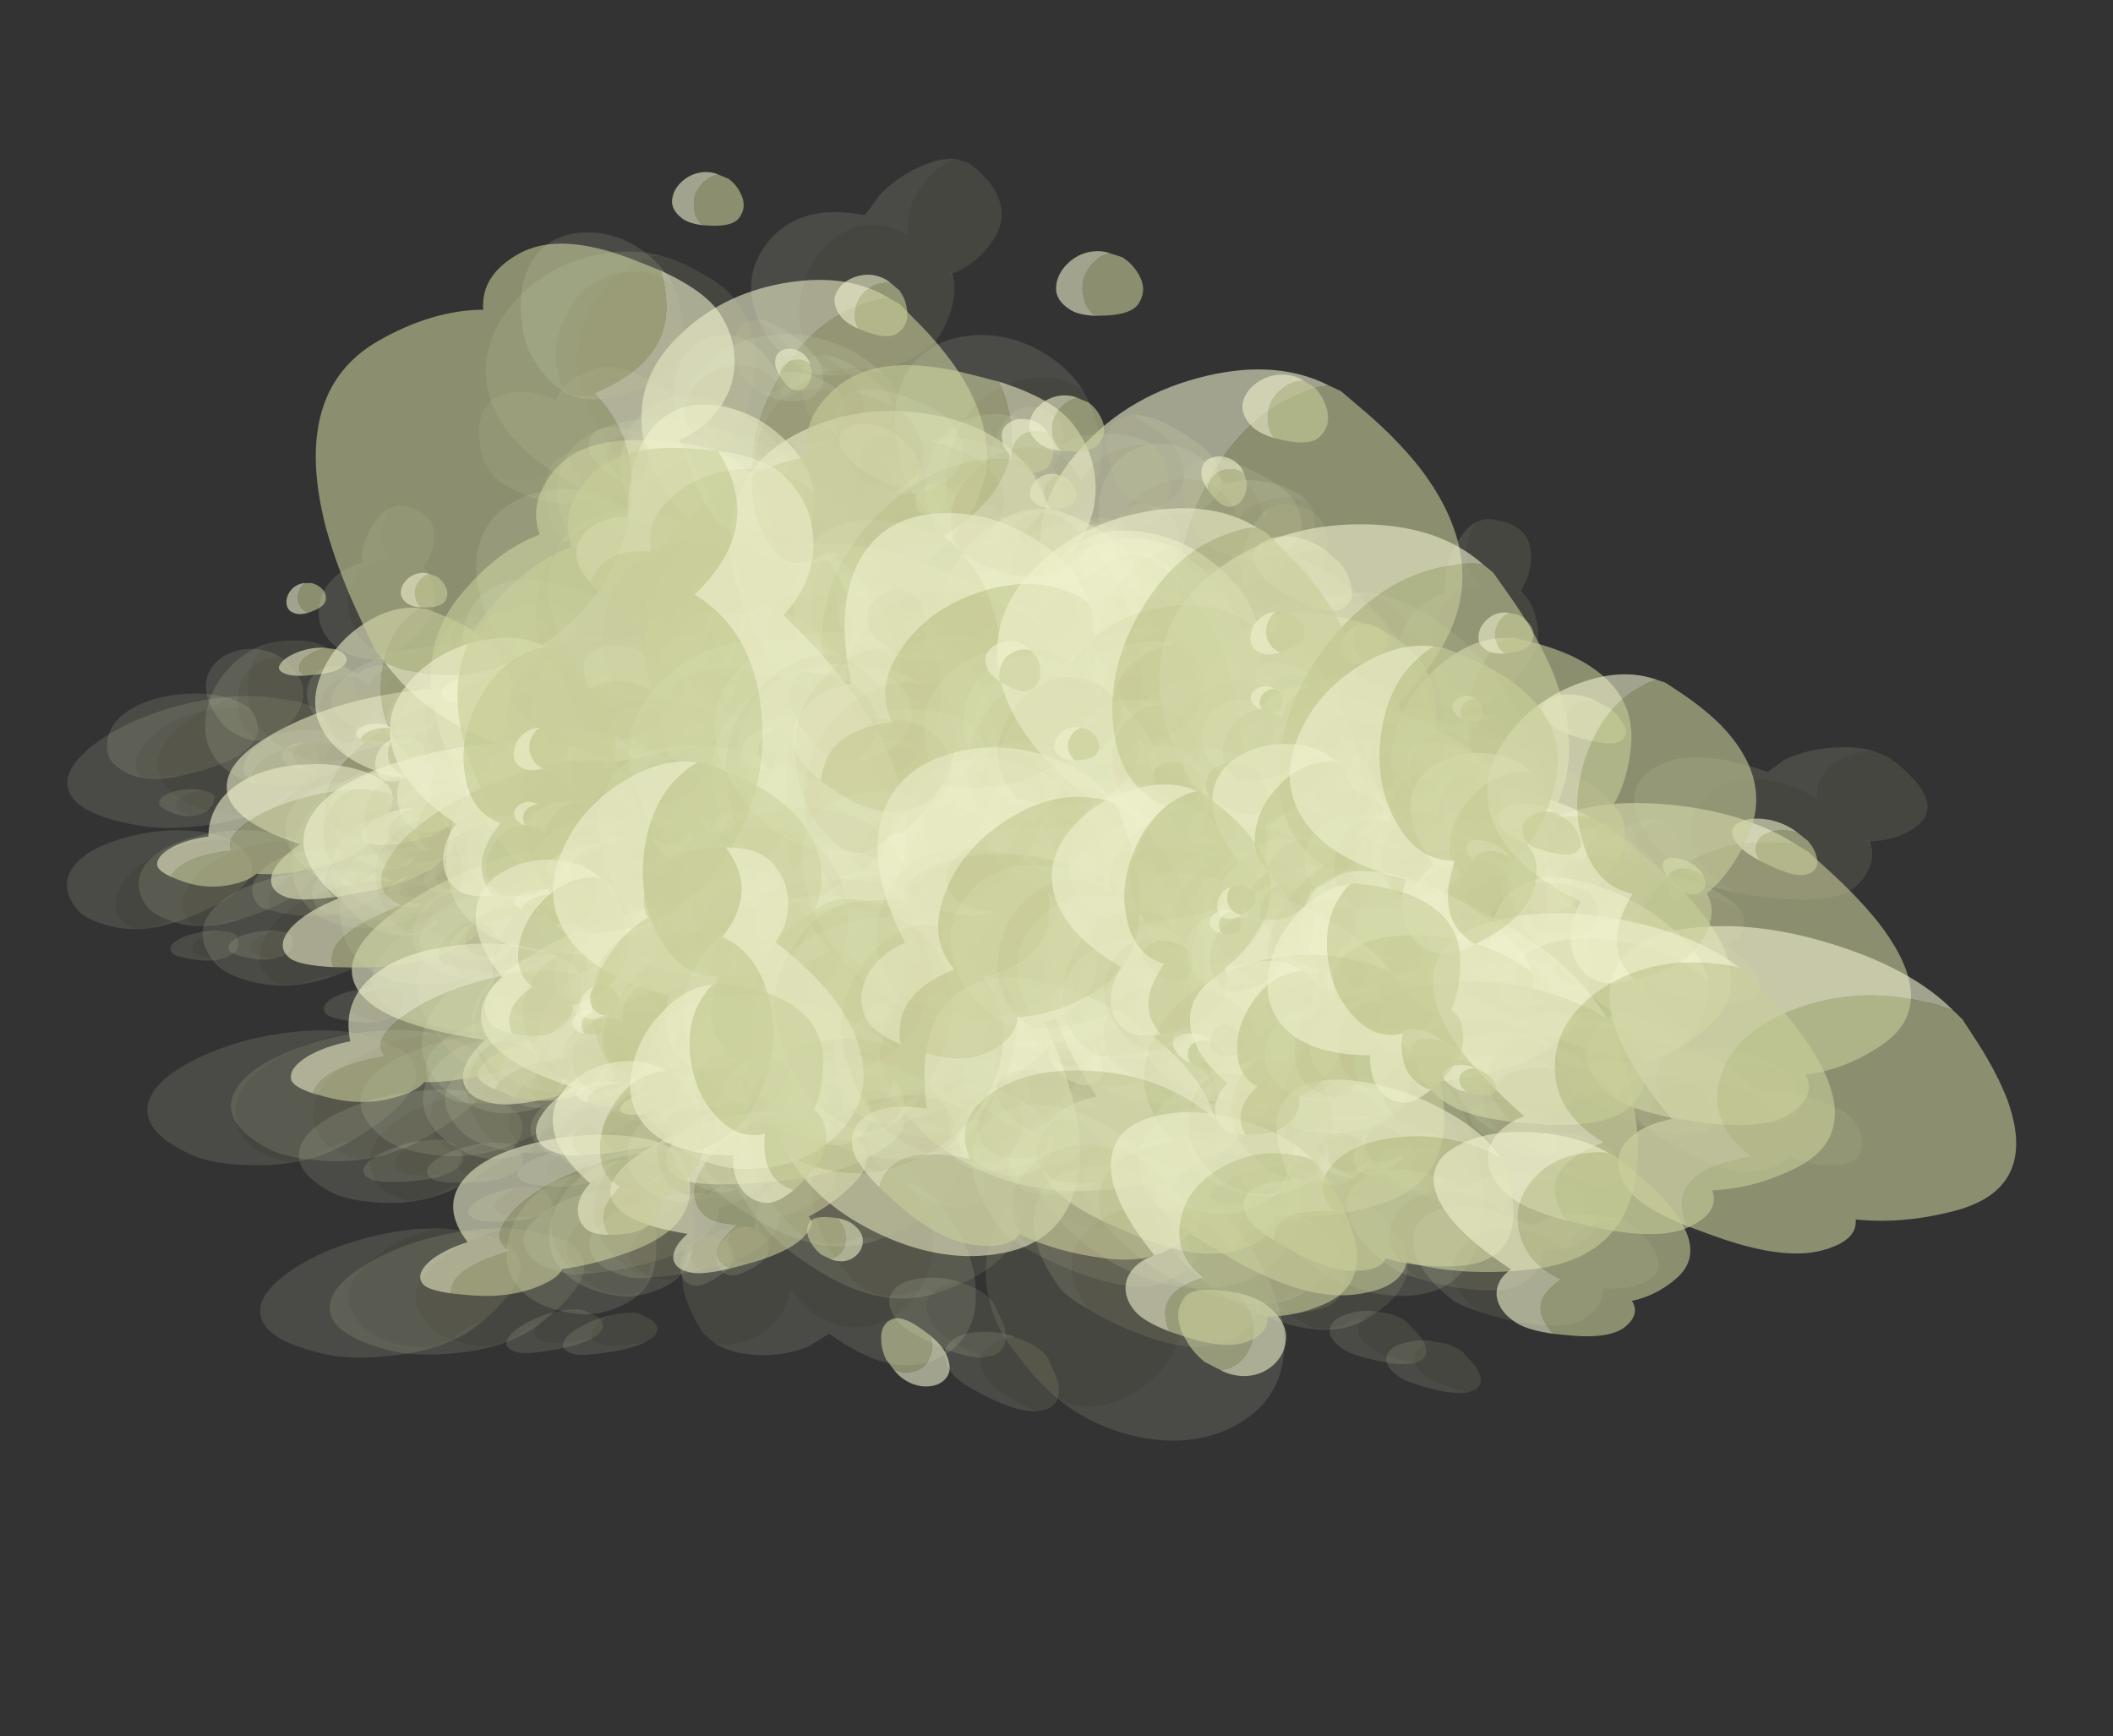 <?xml version="1.0" encoding="UTF-8" standalone="no"?>
<svg xmlns:ffdec="https://www.free-decompiler.com/flash" xmlns:xlink="http://www.w3.org/1999/xlink" ffdec:objectType="frame" height="461.7px" width="561.9px" xmlns="http://www.w3.org/2000/svg">
  <rect width="100%" height="100%" fill="#333333" stroke="none"/>
  <g transform="matrix(1.0, 0.0, 0.0, 1.0, 21.4, 51.0)">
    <use ffdec:characterId="22" ffdec:characterName="Animation_Environmentals_fla.a_SpirePuff_194" height="89.05" transform="matrix(-0.843, 0.617, 0.908, 0.283, 61.04, 119.296)" width="79.85" xlink:href="#sprite0"/>
    <use ffdec:characterId="24" height="76.85" transform="matrix(-0.709, 0.715, 1.141, 0.174, 51.587, 98.271)" width="92.05" xlink:href="#sprite1"/>
    <use ffdec:characterId="22" ffdec:characterName="Animation_Environmentals_fla.a_SpirePuff_194" height="89.05" transform="matrix(-0.843, 0.43, 0.908, 0.778, 277.29, 94.405)" width="79.85" xlink:href="#sprite0"/>
    <use ffdec:characterId="24" height="76.85" transform="matrix(-0.709, 0.619, 1.141, 0.739, 267.837, 62.549)" width="92.05" xlink:href="#sprite1"/>
    <use ffdec:characterId="22" ffdec:characterName="Animation_Environmentals_fla.a_SpirePuff_194" height="89.05" transform="matrix(0.942, -1.165, -1.307, -1.229, 189.237, 249.211)" width="79.85" xlink:href="#sprite0"/>
    <use ffdec:characterId="24" height="76.85" transform="matrix(0.81, -1.38, -1.49, -1.129, 196.249, 303.148)" width="92.05" xlink:href="#sprite1"/>
    <use ffdec:characterId="22" ffdec:characterName="Animation_Environmentals_fla.a_SpirePuff_194" height="89.05" transform="matrix(-1.292, 0.376, 0.819, 1.226, 215.376, 59.14)" width="79.85" xlink:href="#sprite0"/>
    <use ffdec:characterId="24" height="76.85" transform="matrix(-1.241, 0.555, 1.027, 1.231, 227.132, 23.478)" width="92.05" xlink:href="#sprite1"/>
    <use ffdec:characterId="22" ffdec:characterName="Animation_Environmentals_fla.a_SpirePuff_194" height="89.05" transform="matrix(-0.774, 1.043, 1.043, 0.774, 164.666, -9.601)" width="79.85" xlink:href="#sprite0"/>
    <use ffdec:characterId="24" height="76.85" transform="matrix(-0.67, 1.193, 1.193, 0.67, 159.543, -50.728)" width="92.05" xlink:href="#sprite1"/>
    <use ffdec:characterId="22" ffdec:characterName="Animation_Environmentals_fla.a_SpirePuff_194" height="89.05" transform="matrix(-0.164, 0.709, 0.709, 0.164, 223.385, 76.256)" width="79.85" xlink:href="#sprite0"/>
    <use ffdec:characterId="24" height="76.85" transform="matrix(0.115, 0.844, 0.844, -0.115, 226.726, 90.535)" width="92.05" xlink:href="#sprite1"/>
    <use ffdec:characterId="24" height="76.85" transform="matrix(0.007, 0.809, 0.809, -0.007, 200.04, 57.48)" width="92.05" xlink:href="#sprite1"/>
    <use ffdec:characterId="24" height="76.85" transform="matrix(0.119, 0.846, 0.846, -0.119, 215.24, 94.284)" width="92.05" xlink:href="#sprite1"/>
    <use ffdec:characterId="22" ffdec:characterName="Animation_Environmentals_fla.a_SpirePuff_194" height="89.05" transform="matrix(-0.164, 0.709, 0.709, 0.164, 56.085, 102.606)" width="79.85" xlink:href="#sprite0"/>
    <use ffdec:characterId="24" height="76.85" transform="matrix(0.115, 0.844, 0.844, -0.115, 59.426, 116.885)" width="92.05" xlink:href="#sprite1"/>
    <use ffdec:characterId="24" height="76.85" transform="matrix(0.007, 0.809, 0.809, -0.007, 32.74, 83.83)" width="92.05" xlink:href="#sprite1"/>
    <use ffdec:characterId="24" height="76.85" transform="matrix(0.119, 0.846, 0.846, -0.119, 47.94, 120.634)" width="92.05" xlink:href="#sprite1"/>
    <use ffdec:characterId="22" ffdec:characterName="Animation_Environmentals_fla.a_SpirePuff_194" height="89.05" transform="matrix(-0.907, 0.79, 1.222, 0.263, 144.105, 163.566)" width="79.85" xlink:href="#sprite0"/>
    <use ffdec:characterId="24" height="76.85" transform="matrix(-0.785, 0.861, 1.396, 0.17, 138.072, 139.541)" width="92.05" xlink:href="#sprite1"/>
    <use ffdec:characterId="22" ffdec:characterName="Animation_Environmentals_fla.a_SpirePuff_194" height="89.05" transform="matrix(-0.907, 0.629, 1.222, 0.892, 397.255, 130.124)" width="79.85" xlink:href="#sprite0"/>
    <use ffdec:characterId="24" height="76.85" transform="matrix(-0.785, 0.775, 1.396, 0.848, 391.222, 95.966)" width="92.05" xlink:href="#sprite1"/>
    <use ffdec:characterId="22" ffdec:characterName="Animation_Environmentals_fla.a_SpirePuff_194" height="89.05" transform="matrix(1.006, -1.529, -1.672, -1.367, 311.332, 321.958)" width="79.85" xlink:href="#sprite0"/>
    <use ffdec:characterId="22" ffdec:characterName="Animation_Environmentals_fla.a_SpirePuff_194" height="89.05" transform="matrix(-1.478, 0.576, 1.118, 1.442, 327.049, 87.792)" width="79.85" xlink:href="#sprite0"/>
    <use ffdec:characterId="22" ffdec:characterName="Animation_Environmentals_fla.a_SpirePuff_194" height="89.05" transform="matrix(-0.83, 1.337, 1.337, 0.83, 267.112, 10.736)" width="79.85" xlink:href="#sprite0"/>
    <use ffdec:characterId="22" ffdec:characterName="Animation_Environmentals_fla.a_SpirePuff_194" height="89.05" transform="matrix(-0.09, 0.899, 0.899, 0.09, 335.562, 113.994)" width="79.85" xlink:href="#sprite0"/>
    <use ffdec:characterId="24" height="76.85" transform="matrix(0.09, 0.976, 0.976, -0.09, 310.838, 92.814)" width="92.05" xlink:href="#sprite1"/>
    <use ffdec:characterId="22" ffdec:characterName="Animation_Environmentals_fla.a_SpirePuff_194" height="89.05" transform="matrix(-0.09, 0.899, 0.899, 0.09, 139.662, 144.794)" width="79.85" xlink:href="#sprite0"/>
    <use ffdec:characterId="24" height="76.85" transform="matrix(0.09, 0.976, 0.976, -0.09, 114.938, 123.614)" width="92.05" xlink:href="#sprite1"/>
    <use ffdec:characterId="22" ffdec:characterName="Animation_Environmentals_fla.a_SpirePuff_194" height="89.05" transform="matrix(-0.803, 0.852, 1.373, 0.183, 81.961, 162.16)" width="79.85" xlink:href="#sprite0"/>
    <use ffdec:characterId="22" ffdec:characterName="Animation_Environmentals_fla.a_SpirePuff_194" height="89.05" transform="matrix(-0.803, 0.755, 1.373, 0.856, 335.111, 124.503)" width="79.85" xlink:href="#sprite0"/>
    <use ffdec:characterId="22" ffdec:characterName="Animation_Environmentals_fla.a_SpirePuff_194" height="89.05" transform="matrix(0.052, 0.966, 0.965, -0.052, 273.802, 114.262)" width="79.85" xlink:href="#sprite0"/>
    <use ffdec:characterId="24" height="76.85" transform="matrix(0.14, 0.99, 0.99, -0.14, 255.057, 92.096)" width="92.05" xlink:href="#sprite1"/>
    <use ffdec:characterId="22" ffdec:characterName="Animation_Environmentals_fla.a_SpirePuff_194" height="89.05" transform="matrix(0.052, 0.966, 0.965, -0.052, 77.902, 145.062)" width="79.85" xlink:href="#sprite0"/>
    <use ffdec:characterId="24" height="76.85" transform="matrix(0.14, 0.99, 0.99, -0.14, 59.157, 122.896)" width="92.05" xlink:href="#sprite1"/>
    <use ffdec:characterId="22" ffdec:characterName="Animation_Environmentals_fla.a_SpirePuff_194" height="89.05" transform="matrix(-0.787, 0.134, 0.0, 0.409, 83.195, 140.504)" width="79.85" xlink:href="#sprite0"/>
    <use ffdec:characterId="24" height="76.85" transform="matrix(-0.906, 0.293, 0.265, 0.426, 93.536, 151.124)" width="92.05" xlink:href="#sprite1"/>
    <use ffdec:characterId="24" height="76.85" transform="matrix(-0.828, 0.176, 0.066, 0.42, 81.667, 121.677)" width="92.05" xlink:href="#sprite1"/>
    <use ffdec:characterId="24" height="76.85" transform="matrix(-0.92, 0.332, 0.336, 0.421, 74.736, 148.948)" width="92.05" xlink:href="#sprite1"/>
    <use ffdec:characterId="22" ffdec:characterName="Animation_Environmentals_fla.a_SpirePuff_194" height="89.05" transform="matrix(-1.209, 0.539, 0.638, 0.52, 108.966, 125.523)" width="79.85" xlink:href="#sprite0"/>
    <use ffdec:characterId="22" ffdec:characterName="Animation_Environmentals_fla.a_SpirePuff_194" height="89.05" transform="matrix(-0.787, -0.177, 0.0, 0.536, 299.445, 132.012)" width="79.85" xlink:href="#sprite0"/>
    <use ffdec:characterId="24" height="76.85" transform="matrix(-0.906, -0.023, 0.265, 0.677, 309.786, 150.506)" width="92.05" xlink:href="#sprite1"/>
    <use ffdec:characterId="24" height="76.85" transform="matrix(-0.828, -0.141, 0.066, 0.579, 297.917, 106.612)" width="92.05" xlink:href="#sprite1"/>
    <use ffdec:characterId="24" height="76.85" transform="matrix(-0.92, 0.022, 0.336, 0.702, 290.986, 139.273)" width="92.05" xlink:href="#sprite1"/>
    <use ffdec:characterId="22" ffdec:characterName="Animation_Environmentals_fla.a_SpirePuff_194" height="89.05" transform="matrix(-1.209, 0.163, 0.638, 0.967, 325.216, 123.879)" width="79.85" xlink:href="#sprite0"/>
    <use ffdec:characterId="22" ffdec:characterName="Animation_Environmentals_fla.a_SpirePuff_194" height="89.05" transform="matrix(0.99, 0.161, -0.032, -1.028, 151.183, 176.715)" width="79.85" xlink:href="#sprite0"/>
    <use ffdec:characterId="24" height="76.85" transform="matrix(1.145, -0.318, -0.525, -1.286, 140.984, 154.447)" width="92.05" xlink:href="#sprite1"/>
    <use ffdec:characterId="24" height="76.85" transform="matrix(1.074, 0.004, -0.2, -1.148, 153.17, 229.75)" width="92.05" xlink:href="#sprite1"/>
    <use ffdec:characterId="24" height="76.85" transform="matrix(1.147, -0.422, -0.626, -1.307, 165.739, 172.712)" width="92.05" xlink:href="#sprite1"/>
    <use ffdec:characterId="22" ffdec:characterName="Animation_Environmentals_fla.a_SpirePuff_194" height="89.05" transform="matrix(1.363, -0.781, -1.015, -1.607, 130.001, 203.658)" width="79.85" xlink:href="#sprite0"/>
    <use ffdec:characterId="22" ffdec:characterName="Animation_Environmentals_fla.a_SpirePuff_194" height="89.05" transform="matrix(-0.883, -0.456, -0.322, 0.643, 226.561, 117.297)" width="79.85" xlink:href="#sprite0"/>
    <use ffdec:characterId="24" height="76.85" transform="matrix(-1.195, -0.218, 0.058, 0.979, 228.726, 134.705)" width="92.05" xlink:href="#sprite1"/>
    <use ffdec:characterId="24" height="76.85" transform="matrix(-1.017, -0.389, -0.203, 0.777, 242.944, 84.129)" width="92.05" xlink:href="#sprite1"/>
    <use ffdec:characterId="24" height="76.85" transform="matrix(-1.233, -0.155, 0.146, 1.029, 211.422, 114.596)" width="92.05" xlink:href="#sprite1"/>
    <use ffdec:characterId="22" ffdec:characterName="Animation_Environmentals_fla.a_SpirePuff_194" height="89.05" transform="matrix(-1.561, -0.012, 0.412, 1.353, 255.967, 108.482)" width="79.85" xlink:href="#sprite0"/>
    <use ffdec:characterId="22" ffdec:characterName="Animation_Environmentals_fla.a_SpirePuff_194" height="89.05" transform="matrix(-0.798, 0.015, 0.015, 0.798, 194.597, 41.544)" width="79.85" xlink:href="#sprite0"/>
    <use ffdec:characterId="24" height="76.85" transform="matrix(-0.929, 0.41, 0.41, 0.929, 202.662, 57.496)" width="92.05" xlink:href="#sprite1"/>
    <use ffdec:characterId="24" height="76.85" transform="matrix(-0.868, 0.149, 0.149, 0.868, 193.668, 0.442)" width="92.05" xlink:href="#sprite1"/>
    <use ffdec:characterId="24" height="76.85" transform="matrix(-0.932, 0.492, 0.492, 0.932, 182.838, 46.828)" width="92.05" xlink:href="#sprite1"/>
    <use ffdec:characterId="22" ffdec:characterName="Animation_Environmentals_fla.a_SpirePuff_194" height="89.05" transform="matrix(-1.111, 0.803, 0.803, 1.111, 212.009, 17.602)" width="79.85" xlink:href="#sprite0"/>
    <use ffdec:characterId="24" height="76.85" transform="matrix(-0.375, 0.4, 0.4, 0.375, 262.957, 103.128)" width="92.05" xlink:href="#sprite1"/>
    <use ffdec:characterId="24" height="76.85" transform="matrix(-0.391, 0.307, 0.307, 0.391, 232.393, 75.919)" width="92.05" xlink:href="#sprite1"/>
    <use ffdec:characterId="24" height="76.85" transform="matrix(-0.365, 0.434, 0.434, 0.365, 250.578, 105.119)" width="92.05" xlink:href="#sprite1"/>
    <use ffdec:characterId="22" ffdec:characterName="Animation_Environmentals_fla.a_SpirePuff_194" height="89.05" transform="matrix(-0.457, 0.708, 0.708, 0.457, 256.723, 72.259)" width="79.85" xlink:href="#sprite0"/>
    <use ffdec:characterId="24" height="76.85" transform="matrix(-0.375, 0.4, 0.4, 0.375, 95.657, 129.478)" width="92.05" xlink:href="#sprite1"/>
    <use ffdec:characterId="24" height="76.85" transform="matrix(-0.391, 0.307, 0.307, 0.391, 65.093, 102.269)" width="92.05" xlink:href="#sprite1"/>
    <use ffdec:characterId="24" height="76.85" transform="matrix(-0.365, 0.434, 0.434, 0.365, 83.278, 131.469)" width="92.05" xlink:href="#sprite1"/>
    <use ffdec:characterId="22" ffdec:characterName="Animation_Environmentals_fla.a_SpirePuff_194" height="89.05" transform="matrix(-0.457, 0.708, 0.708, 0.457, 89.423, 98.609)" width="79.85" xlink:href="#sprite0"/>
    <use ffdec:characterId="22" ffdec:characterName="Animation_Environmentals_fla.a_SpirePuff_194" height="89.05" transform="matrix(-0.935, 0.169, 0.017, 0.483, 179.171, 188.741)" width="79.85" xlink:href="#sprite0"/>
    <use ffdec:characterId="24" height="76.85" transform="matrix(-1.088, 0.436, 0.481, 0.484, 188.596, 196.87)" width="92.05" xlink:href="#sprite1"/>
    <use ffdec:characterId="24" height="76.85" transform="matrix(-1.016, 0.265, 0.175, 0.499, 178.014, 163.9)" width="92.05" xlink:href="#sprite1"/>
    <use ffdec:characterId="24" height="76.85" transform="matrix(-1.091, 0.486, 0.576, 0.469, 165.339, 194.274)" width="92.05" xlink:href="#sprite1"/>
    <use ffdec:characterId="22" ffdec:characterName="Animation_Environmentals_fla.a_SpirePuff_194" height="89.05" transform="matrix(-1.301, 0.711, 0.94, 0.516, 199.501, 170.629)" width="79.85" xlink:href="#sprite0"/>
    <use ffdec:characterId="22" ffdec:characterName="Animation_Environmentals_fla.a_SpirePuff_194" height="89.05" transform="matrix(-0.935, -0.198, 0.017, 0.641, 432.321, 178.775)" width="79.85" xlink:href="#sprite0"/>
    <use ffdec:characterId="24" height="76.85" transform="matrix(-1.088, 0.083, 0.481, 0.849, 441.746, 193.685)" width="92.05" xlink:href="#sprite1"/>
    <use ffdec:characterId="24" height="76.85" transform="matrix(-1.016, -0.109, 0.175, 0.732, 431.164, 145.753)" width="92.05" xlink:href="#sprite1"/>
    <use ffdec:characterId="24" height="76.85" transform="matrix(-1.091, 0.147, 0.576, 0.873, 418.49, 179.894)" width="92.05" xlink:href="#sprite1"/>
    <use ffdec:characterId="22" ffdec:characterName="Animation_Environmentals_fla.a_SpirePuff_194" height="89.05" transform="matrix(-1.301, 0.348, 0.94, 1.097, 452.651, 164.256)" width="79.85" xlink:href="#sprite0"/>
    <use ffdec:characterId="22" ffdec:characterName="Animation_Environmentals_fla.a_SpirePuff_194" height="89.05" transform="matrix(1.201, 0.12, -0.112, -1.262, 257.4, 236.716)" width="79.85" xlink:href="#sprite0"/>
    <use ffdec:characterId="24" height="76.85" transform="matrix(1.336, -0.622, -0.856, -1.547, 252.322, 220.843)" width="92.05" xlink:href="#sprite1"/>
    <use ffdec:characterId="24" height="76.85" transform="matrix(1.31, -0.16, -0.403, -1.432, 260.6, 304.817)" width="92.05" xlink:href="#sprite1"/>
    <use ffdec:characterId="24" height="76.85" transform="matrix(1.317, -0.754, -0.98, -1.552, 282.9, 242.133)" width="92.05" xlink:href="#sprite1"/>
    <use ffdec:characterId="22" ffdec:characterName="Animation_Environmentals_fla.a_SpirePuff_194" height="89.05" transform="matrix(1.397, -1.14, -1.369, -1.711, 244.73, 268.247)" width="79.85" xlink:href="#sprite0"/>
    <use ffdec:characterId="22" ffdec:characterName="Animation_Environmentals_fla.a_SpirePuff_194" height="89.05" transform="matrix(-1.099, -0.507, -0.326, 0.816, 349.011, 159.598)" width="79.85" xlink:href="#sprite0"/>
    <use ffdec:characterId="24" height="76.85" transform="matrix(-1.48, -0.1, 0.282, 1.258, 348.364, 171.18)" width="92.05" xlink:href="#sprite1"/>
    <use ffdec:characterId="24" height="76.85" transform="matrix(-1.297, -0.375, -0.108, 1.024, 369.306, 116.701)" width="92.05" xlink:href="#sprite1"/>
    <use ffdec:characterId="24" height="76.85" transform="matrix(-1.508, -0.012, 0.398, 1.307, 326.731, 147.133)" width="92.05" xlink:href="#sprite1"/>
    <use ffdec:characterId="22" ffdec:characterName="Animation_Environmentals_fla.a_SpirePuff_194" height="89.05" transform="matrix(-1.716, 0.196, 0.713, 1.544, 371.719, 144.769)" width="79.85" xlink:href="#sprite0"/>
    <use ffdec:characterId="22" ffdec:characterName="Animation_Environmentals_fla.a_SpirePuff_194" height="89.05" transform="matrix(-0.97, 0.077, 0.077, 0.97, 309.822, 69.698)" width="79.85" xlink:href="#sprite0"/>
    <use ffdec:characterId="24" height="76.85" transform="matrix(-1.087, 0.675, 0.675, 1.087, 313.76, 81.307)" width="92.05" xlink:href="#sprite1"/>
    <use ffdec:characterId="24" height="76.85" transform="matrix(-1.061, 0.31, 0.31, 1.061, 308.012, 16.969)" width="92.05" xlink:href="#sprite1"/>
    <use ffdec:characterId="24" height="76.85" transform="matrix(-1.073, 0.776, 0.776, 1.073, 289.28, 69.026)" width="92.05" xlink:href="#sprite1"/>
    <use ffdec:characterId="22" ffdec:characterName="Animation_Environmentals_fla.a_SpirePuff_194" height="89.05" transform="matrix(-1.142, 1.088, 1.088, 1.142, 320.375, 43.216)" width="79.85" xlink:href="#sprite0"/>
    <use ffdec:characterId="22" ffdec:characterName="Animation_Environmentals_fla.a_SpirePuff_194" height="89.05" transform="matrix(-0.458, 0.346, 0.346, 0.458, 369.471, 132.188)" width="79.85" xlink:href="#sprite0"/>
    <use ffdec:characterId="24" height="76.85" transform="matrix(-0.41, 0.553, 0.553, 0.41, 385.958, 141.388)" width="92.05" xlink:href="#sprite1"/>
    <use ffdec:characterId="24" height="76.85" transform="matrix(-0.453, 0.403, 0.403, 0.453, 352.466, 111.483)" width="92.05" xlink:href="#sprite1"/>
    <use ffdec:characterId="24" height="76.85" transform="matrix(-0.387, 0.6, 0.6, 0.388, 370.518, 143.714)" width="92.05" xlink:href="#sprite1"/>
    <use ffdec:characterId="22" ffdec:characterName="Animation_Environmentals_fla.a_SpirePuff_194" height="89.05" transform="matrix(-0.422, 0.903, 0.903, 0.423, 375.504, 108.99)" width="79.85" xlink:href="#sprite0"/>
    <use ffdec:characterId="22" ffdec:characterName="Animation_Environmentals_fla.a_SpirePuff_194" height="89.05" transform="matrix(-0.458, 0.346, 0.346, 0.458, 173.571, 162.988)" width="79.85" xlink:href="#sprite0"/>
    <use ffdec:characterId="24" height="76.85" transform="matrix(-0.41, 0.553, 0.553, 0.41, 190.058, 172.188)" width="92.05" xlink:href="#sprite1"/>
    <use ffdec:characterId="24" height="76.85" transform="matrix(-0.453, 0.403, 0.403, 0.453, 156.566, 142.283)" width="92.05" xlink:href="#sprite1"/>
    <use ffdec:characterId="24" height="76.85" transform="matrix(-0.387, 0.6, 0.6, 0.388, 174.618, 174.513)" width="92.05" xlink:href="#sprite1"/>
    <use ffdec:characterId="22" ffdec:characterName="Animation_Environmentals_fla.a_SpirePuff_194" height="89.05" transform="matrix(-0.422, 0.903, 0.903, 0.423, 179.604, 139.79)" width="79.85" xlink:href="#sprite0"/>
    <use ffdec:characterId="22" ffdec:characterName="Animation_Environmentals_fla.a_SpirePuff_194" height="89.05" transform="matrix(-0.993, 0.231, 0.119, 0.496, 127.264, 184.089)" width="79.85" xlink:href="#sprite0"/>
    <use ffdec:characterId="24" height="76.85" transform="matrix(-1.073, 0.587, 0.776, 0.426, 127.58, 188.854)" width="92.05" xlink:href="#sprite1"/>
    <use ffdec:characterId="24" height="76.85" transform="matrix(-1.077, 0.388, 0.393, 0.493, 124.201, 155.994)" width="92.05" xlink:href="#sprite1"/>
    <use ffdec:characterId="24" height="76.85" transform="matrix(-1.05, 0.636, 0.877, 0.397, 102.659, 186.909)" width="92.05" xlink:href="#sprite1"/>
    <use ffdec:characterId="22" ffdec:characterName="Animation_Environmentals_fla.a_SpirePuff_194" height="89.05" transform="matrix(-1.042, 0.762, 1.123, 0.35, 133.87, 171.117)" width="79.85" xlink:href="#sprite0"/>
    <use ffdec:characterId="22" ffdec:characterName="Animation_Environmentals_fla.a_SpirePuff_194" height="89.05" transform="matrix(-0.993, -0.142, 0.119, 0.703, 380.414, 173.493)" width="79.85" xlink:href="#sprite0"/>
    <use ffdec:characterId="24" height="76.85" transform="matrix(-1.073, 0.287, 0.776, 0.905, 380.73, 179.916)" width="92.05" xlink:href="#sprite1"/>
    <use ffdec:characterId="24" height="76.85" transform="matrix(-1.077, 0.026, 0.393, 0.822, 377.351, 135.403)" width="92.05" xlink:href="#sprite1"/>
    <use ffdec:characterId="24" height="76.85" transform="matrix(-1.05, 0.361, 0.877, 0.912, 355.809, 166.204)" width="92.05" xlink:href="#sprite1"/>
    <use ffdec:characterId="22" ffdec:characterName="Animation_Environmentals_fla.a_SpirePuff_194" height="89.05" transform="matrix(-1.042, 0.531, 1.123, 0.962, 387.02, 159.477)" width="79.85" xlink:href="#sprite0"/>
    <use ffdec:characterId="22" ffdec:characterName="Animation_Environmentals_fla.a_SpirePuff_194" height="89.05" transform="matrix(1.285, -0.07, -0.311, -1.389, 204.322, 248.599)" width="79.85" xlink:href="#sprite0"/>
    <use ffdec:characterId="24" height="76.85" transform="matrix(1.249, -1.02, -1.224, -1.53, 213.103, 240.852)" width="92.05" xlink:href="#sprite1"/>
    <use ffdec:characterId="24" height="76.85" transform="matrix(1.343, -0.494, -0.733, -1.531, 213.014, 325.076)" width="92.05" xlink:href="#sprite1"/>
    <use ffdec:characterId="24" height="76.85" transform="matrix(1.205, -1.144, -1.336, -1.506, 244.816, 260.764)" width="92.05" xlink:href="#sprite1"/>
    <use ffdec:characterId="22" ffdec:characterName="Animation_Environmentals_fla.a_SpirePuff_194" height="89.05" transform="matrix(0.985, -1.218, -1.367, -1.285, 200.821, 259.624)" width="79.85" xlink:href="#sprite0"/>
    <use ffdec:characterId="22" ffdec:characterName="Animation_Environmentals_fla.a_SpirePuff_194" height="89.05" transform="matrix(-1.243, -0.421, -0.18, 0.965, 300.474, 150.706)" width="79.85" xlink:href="#sprite0"/>
    <use ffdec:characterId="24" height="76.85" transform="matrix(-1.534, 0.175, 0.637, 1.381, 289.445, 152.265)" width="92.05" xlink:href="#sprite1"/>
    <use ffdec:characterId="24" height="76.85" transform="matrix(-1.443, -0.181, 0.171, 1.204, 318.445, 100.719)" width="92.05" xlink:href="#sprite1"/>
    <use ffdec:characterId="24" height="76.85" transform="matrix(-1.535, 0.268, 0.751, 1.407, 266.26, 128.677)" width="92.05" xlink:href="#sprite1"/>
    <use ffdec:characterId="22" ffdec:characterName="Animation_Environmentals_fla.a_SpirePuff_194" height="89.05" transform="matrix(-1.352, 0.393, 0.856, 1.282, 307.511, 145.272)" width="79.85" xlink:href="#sprite0"/>
    <use ffdec:characterId="22" ffdec:characterName="Animation_Environmentals_fla.a_SpirePuff_194" height="89.05" transform="matrix(-1.04, 0.236, 0.236, 1.04, 256.998, 58.65)" width="79.85" xlink:href="#sprite0"/>
    <use ffdec:characterId="24" height="76.85" transform="matrix(-1.021, 0.973, 0.973, 1.021, 249.762, 65.83)" width="92.05" xlink:href="#sprite1"/>
    <use ffdec:characterId="24" height="76.85" transform="matrix(-1.091, 0.576, 0.576, 1.091, 250.839, 0.141)" width="92.05" xlink:href="#sprite1"/>
    <use ffdec:characterId="24" height="76.85" transform="matrix(-0.987, 1.064, 1.064, 0.987, 224.429, 54.857)" width="92.05" xlink:href="#sprite1"/>
    <use ffdec:characterId="22" ffdec:characterName="Animation_Environmentals_fla.a_SpirePuff_194" height="89.05" transform="matrix(-0.81, 1.091, 1.091, 0.81, 259.994, 49.579)" width="79.85" xlink:href="#sprite0"/>
    <use ffdec:characterId="22" ffdec:characterName="Animation_Environmentals_fla.a_SpirePuff_194" height="89.05" transform="matrix(-0.456, 0.378, 0.378, 0.456, 315.826, 129.449)" width="79.85" xlink:href="#sprite0"/>
    <use ffdec:characterId="24" height="76.85" transform="matrix(-0.326, 0.696, 0.696, 0.326, 324.925, 134.129)" width="92.05" xlink:href="#sprite1"/>
    <use ffdec:characterId="24" height="76.85" transform="matrix(-0.428, 0.508, 0.508, 0.428, 296.374, 104.841)" width="92.05" xlink:href="#sprite1"/>
    <use ffdec:characterId="24" height="76.85" transform="matrix(-0.286, 0.744, 0.744, 0.286, 308.407, 136.908)" width="92.05" xlink:href="#sprite1"/>
    <use ffdec:characterId="22" ffdec:characterName="Animation_Environmentals_fla.a_SpirePuff_194" height="89.05" transform="matrix(-0.225, 0.971, 0.971, 0.225, 312.911, 109.74)" width="79.85" xlink:href="#sprite0"/>
    <use ffdec:characterId="22" ffdec:characterName="Animation_Environmentals_fla.a_SpirePuff_194" height="89.05" transform="matrix(-0.456, 0.378, 0.378, 0.456, 119.926, 160.249)" width="79.85" xlink:href="#sprite0"/>
    <use ffdec:characterId="24" height="76.85" transform="matrix(-0.326, 0.696, 0.696, 0.326, 129.025, 164.929)" width="92.05" xlink:href="#sprite1"/>
    <use ffdec:characterId="24" height="76.85" transform="matrix(-0.428, 0.508, 0.508, 0.428, 100.474, 135.641)" width="92.05" xlink:href="#sprite1"/>
    <use ffdec:characterId="24" height="76.85" transform="matrix(-0.286, 0.744, 0.744, 0.286, 112.507, 167.708)" width="92.05" xlink:href="#sprite1"/>
    <use ffdec:characterId="22" ffdec:characterName="Animation_Environmentals_fla.a_SpirePuff_194" height="89.05" transform="matrix(-0.225, 0.971, 0.971, 0.225, 117.011, 140.54)" width="79.85" xlink:href="#sprite0"/>
    <use ffdec:characterId="22" ffdec:characterName="Animation_Environmentals_fla.a_SpirePuff_194" height="89.05" transform="matrix(-0.931, 0.336, 0.34, 0.427, 142.376, 234.737)" width="79.85" xlink:href="#sprite0"/>
    <use ffdec:characterId="24" height="76.85" transform="matrix(-0.82, 0.656, 0.992, 0.257, 130.998, 240.84)" width="92.05" xlink:href="#sprite1"/>
    <use ffdec:characterId="24" height="76.85" transform="matrix(-0.928, 0.508, 0.671, 0.368, 133.786, 209.272)" width="92.05" xlink:href="#sprite1"/>
    <use ffdec:characterId="24" height="76.85" transform="matrix(-0.784, 0.684, 1.057, 0.228, 109.277, 240.141)" width="92.05" xlink:href="#sprite1"/>
    <use ffdec:characterId="22" ffdec:characterName="Animation_Environmentals_fla.a_SpirePuff_194" height="89.05" transform="matrix(-0.505, 0.509, 0.813, 0.124, 148.12, 238.459)" width="79.85" xlink:href="#sprite0"/>
    <use ffdec:characterId="22" ffdec:characterName="Animation_Environmentals_fla.a_SpirePuff_194" height="89.05" transform="matrix(-0.931, 0.022, 0.34, 0.711, 361.327, 222.409)" width="79.85" xlink:href="#sprite0"/>
    <use ffdec:characterId="24" height="76.85" transform="matrix(-0.82, 0.492, 0.992, 0.781, 349.948, 225.346)" width="92.05" xlink:href="#sprite1"/>
    <use ffdec:characterId="24" height="76.85" transform="matrix(-0.928, 0.249, 0.671, 0.783, 352.736, 185.29)" width="92.05" xlink:href="#sprite1"/>
    <use ffdec:characterId="24" height="76.85" transform="matrix(-0.784, 0.544, 1.057, 0.771, 328.227, 214.712)" width="92.05" xlink:href="#sprite1"/>
    <use ffdec:characterId="22" ffdec:characterName="Animation_Environmentals_fla.a_SpirePuff_194" height="89.05" transform="matrix(-0.505, 0.441, 0.813, 0.527, 367.07, 229.881)" width="79.85" xlink:href="#sprite0"/>
    <use ffdec:characterId="22" ffdec:characterName="Animation_Environmentals_fla.a_SpirePuff_194" height="89.05" transform="matrix(1.162, -0.427, -0.634, -1.324, 218.714, 320.677)" width="79.85" xlink:href="#sprite0"/>
    <use ffdec:characterId="24" height="76.85" transform="matrix(0.911, -1.26, -1.393, -1.214, 235.66, 307.768)" width="92.05" xlink:href="#sprite1"/>
    <use ffdec:characterId="24" height="76.85" transform="matrix(1.081, -0.882, -1.059, -1.323, 233.626, 388.534)" width="92.05" xlink:href="#sprite1"/>
    <use ffdec:characterId="24" height="76.85" transform="matrix(0.87, -1.323, -1.446, -1.182, 261.616, 321.936)" width="92.05" xlink:href="#sprite1"/>
    <use ffdec:characterId="22" ffdec:characterName="Animation_Environmentals_fla.a_SpirePuff_194" height="89.05" transform="matrix(0.482, -0.822, -0.887, -0.672, 203.683, 288.03)" width="79.85" xlink:href="#sprite0"/>
    <use ffdec:characterId="22" ffdec:characterName="Animation_Environmentals_fla.a_SpirePuff_194" height="89.05" transform="matrix(-1.248, -0.157, 0.148, 1.042, 294.887, 196.151)" width="79.85" xlink:href="#sprite0"/>
    <use ffdec:characterId="24" height="76.85" transform="matrix(-1.296, 0.445, 0.906, 1.248, 274.474, 197.933)" width="92.05" xlink:href="#sprite1"/>
    <use ffdec:characterId="24" height="76.85" transform="matrix(-1.327, 0.152, 0.551, 1.194, 304.032, 149.087)" width="92.05" xlink:href="#sprite1"/>
    <use ffdec:characterId="24" height="76.85" transform="matrix(-1.278, 0.498, 0.967, 1.247, 254.641, 179.992)" width="92.05" xlink:href="#sprite1"/>
    <use ffdec:characterId="22" ffdec:characterName="Animation_Environmentals_fla.a_SpirePuff_194" height="89.05" transform="matrix(-0.739, 0.331, 0.611, 0.733, 298.06, 221.638)" width="79.85" xlink:href="#sprite0"/>
    <use ffdec:characterId="22" ffdec:characterName="Animation_Environmentals_fla.a_SpirePuff_194" height="89.05" transform="matrix(-0.944, 0.498, 0.498, 0.944, 250.753, 116.451)" width="79.85" xlink:href="#sprite0"/>
    <use ffdec:characterId="24" height="76.85" transform="matrix(-0.751, 1.113, 1.113, 0.751, 236.918, 128.939)" width="92.05" xlink:href="#sprite1"/>
    <use ffdec:characterId="24" height="76.85" transform="matrix(-0.883, 0.842, 0.842, 0.883, 239.466, 65.537)" width="92.05" xlink:href="#sprite1"/>
    <use ffdec:characterId="24" height="76.85" transform="matrix(-0.718, 1.156, 1.156, 0.718, 216.1, 121.552)" width="92.05" xlink:href="#sprite1"/>
    <use ffdec:characterId="22" ffdec:characterName="Animation_Environmentals_fla.a_SpirePuff_194" height="89.05" transform="matrix(-0.399, 0.71, 0.71, 0.399, 262.592, 139.796)" width="79.85" xlink:href="#sprite0"/>
    <use ffdec:characterId="22" ffdec:characterName="Animation_Environmentals_fla.a_SpirePuff_194" height="89.05" transform="matrix(-0.37, 0.44, 0.44, 0.37, 303.805, 189.099)" width="79.85" xlink:href="#sprite0"/>
    <use ffdec:characterId="24" height="76.85" transform="matrix(-0.122, 0.75, 0.75, 0.123, 303.091, 194.597)" width="92.05" xlink:href="#sprite1"/>
    <use ffdec:characterId="24" height="76.85" transform="matrix(-0.282, 0.602, 0.602, 0.282, 282.154, 166.07)" width="92.05" xlink:href="#sprite1"/>
    <use ffdec:characterId="24" height="76.85" transform="matrix(-0.078, 0.778, 0.778, 0.078, 288.543, 198.102)" width="92.05" xlink:href="#sprite1"/>
    <use ffdec:characterId="22" ffdec:characterName="Animation_Environmentals_fla.a_SpirePuff_194" height="89.05" transform="matrix(0.007, 0.732, 0.732, -0.007, 302.147, 184.252)" width="79.85" xlink:href="#sprite0"/>
    <use ffdec:characterId="22" ffdec:characterName="Animation_Environmentals_fla.a_SpirePuff_194" height="89.05" transform="matrix(-0.37, 0.44, 0.44, 0.37, 134.355, 215.749)" width="79.85" xlink:href="#sprite0"/>
    <use ffdec:characterId="24" height="76.85" transform="matrix(-0.122, 0.75, 0.75, 0.123, 133.641, 221.247)" width="92.05" xlink:href="#sprite1"/>
    <use ffdec:characterId="24" height="76.85" transform="matrix(-0.282, 0.602, 0.602, 0.282, 112.704, 192.72)" width="92.05" xlink:href="#sprite1"/>
    <use ffdec:characterId="24" height="76.85" transform="matrix(-0.078, 0.778, 0.778, 0.078, 119.093, 224.752)" width="92.05" xlink:href="#sprite1"/>
    <use ffdec:characterId="22" ffdec:characterName="Animation_Environmentals_fla.a_SpirePuff_194" height="89.05" transform="matrix(0.007, 0.732, 0.732, -0.007, 132.697, 210.902)" width="79.85" xlink:href="#sprite0"/>
  </g>
  <defs>
    <g id="sprite0" transform="matrix(1.0, 0.0, 0.0, 1.0, 79.85, 89.05)">
      <use ffdec:characterId="7" height="16.45" transform="matrix(5.413, 0.0, 0.0, 5.413, -79.846, -89.048)" width="14.75" xlink:href="#shape0"/>
    </g>
    <g id="shape0" transform="matrix(1.0, 0.0, 0.0, 1.0, 14.75, 16.45)">
      <path d="M-12.7 -14.8 Q-12.75 -15.2 -13.05 -15.45 -13.35 -15.75 -13.8 -15.75 -14.25 -15.75 -14.55 -15.5 L-14.6 -15.45 Q-14.55 -15.7 -14.35 -15.95 -14.05 -16.3 -13.6 -16.4 -13.15 -16.5 -12.8 -16.3 -12.45 -16.1 -12.45 -15.55 -12.45 -15.25 -12.7 -14.8 M-14.7 -7.45 Q-14.55 -9.25 -12.95 -10.85 -11.2 -12.6 -8.95 -13.0 -6.55 -13.45 -5.0 -11.9 -3.25 -10.15 -3.2 -6.25 -1.95 -6.35 -1.0 -5.75 0.0 -5.05 0.0 -3.95 0.0 -3.25 -0.85 -2.2 -1.0 -2.7 -1.35 -3.15 -2.3 -4.35 -4.65 -4.1 -4.2 -5.9 -5.9 -7.4 -7.45 -8.8 -9.85 -9.05 -12.4 -9.3 -14.05 -8.05 -14.45 -7.8 -14.7 -7.45" fill="#eff2cd" fill-opacity="0.588" fill-rule="evenodd" stroke="none"/>
      <path d="M-14.6 -15.45 L-14.55 -15.5 Q-14.25 -15.75 -13.8 -15.75 -13.35 -15.75 -13.05 -15.45 -12.75 -15.2 -12.7 -14.8 L-12.9 -14.5 Q-13.35 -13.85 -13.75 -13.85 -14.3 -13.85 -14.55 -14.4 -14.7 -14.7 -14.7 -15.05 L-14.6 -15.45 M-0.85 -2.2 L-1.35 -1.65 Q-2.85 0.0 -4.35 0.0 -5.7 0.0 -6.2 -0.8 -7.55 -0.15 -9.5 -0.15 -12.65 -0.15 -14.0 -3.65 -14.4 -4.75 -14.6 -6.05 L-14.75 -7.05 -14.7 -7.45 Q-14.45 -7.8 -14.05 -8.05 -12.4 -9.3 -9.85 -9.05 -7.45 -8.8 -5.9 -7.4 -4.2 -5.9 -4.65 -4.1 -2.3 -4.35 -1.35 -3.15 -1.0 -2.7 -0.85 -2.2" fill="#c8cd99" fill-opacity="0.588" fill-rule="evenodd" stroke="none"/>
    </g>
    <g id="sprite1" transform="matrix(1.0, 0.0, 0.0, 1.0, 92.05, 76.85)">
      <use ffdec:characterId="23" height="14.2" transform="matrix(5.413, 0.0, 0.0, 5.413, -92.025, -76.868)" width="17.0" xlink:href="#shape1"/>
    </g>
    <g id="shape1" transform="matrix(1.0, 0.0, 0.0, 1.0, 17.0, 14.2)">
      <path d="M-16.9 -2.8 L-16.85 -2.85 Q-16.2 -3.35 -15.3 -3.4 -14.4 -3.45 -13.75 -3.0 L-13.65 -2.95 -13.65 -3.1 Q-13.65 -4.25 -12.8 -4.9 -12.0 -5.5 -10.85 -5.45 -9.7 -5.35 -8.9 -4.7 -8.05 -3.95 -8.05 -2.75 L-8.05 -2.7 Q-8.3 -2.25 -8.75 -1.7 -10.05 -0.2 -11.2 -0.2 -12.4 -0.2 -13.1 -0.75 L-13.2 -1.05 -13.3 -0.85 Q-14.15 -0.2 -15.2 -0.2 -16.2 -0.2 -16.7 -1.2 -16.85 -1.55 -16.95 -1.95 L-17.0 -2.3 -17.0 -2.35 -16.9 -2.8 M-8.7 -10.3 L-8.5 -10.6 Q-7.6 -11.6 -5.85 -11.6 -3.8 -11.6 -2.5 -9.75 -1.5 -8.35 -1.5 -7.1 -1.5 -6.2 -1.65 -5.85 -2.0 -5.15 -3.15 -5.15 -3.45 -5.15 -3.65 -5.0 L-3.75 -4.85 -3.95 -4.85 Q-7.35 -4.85 -8.45 -6.9 -8.8 -7.5 -8.85 -8.3 L-8.85 -9.05 Q-8.85 -9.7 -8.7 -10.3 M-4.2 -0.05 L-4.55 0.0 Q-5.2 0.0 -5.55 -0.8 L-5.75 -1.6 Q-5.75 -2.15 -5.2 -2.6 L-5.2 -2.65 -5.05 -2.65 Q-4.4 -2.75 -3.95 -2.5 -3.45 -2.2 -3.45 -1.5 -3.45 -1.05 -4.1 -0.2 L-4.2 -0.05" fill="#c8cd99" fill-opacity="0.125" fill-rule="evenodd" stroke="none"/>
      <path d="M-8.05 -2.7 L-8.05 -2.75 Q-8.05 -3.95 -8.9 -4.7 -9.7 -5.35 -10.85 -5.45 -12.0 -5.5 -12.8 -4.9 -13.65 -4.25 -13.65 -3.1 L-13.65 -2.95 -13.75 -3.0 Q-14.4 -3.45 -15.3 -3.4 -16.2 -3.35 -16.85 -2.85 L-16.9 -2.8 Q-16.7 -3.25 -16.2 -3.65 -15.5 -4.25 -14.45 -4.55 L-13.55 -4.65 Q-13.3 -5.4 -12.9 -6.0 -12.05 -7.15 -10.75 -7.25 -9.5 -7.35 -8.65 -6.45 -7.65 -5.45 -7.65 -3.7 -7.65 -3.35 -8.05 -2.7 M-3.75 -4.85 L-3.65 -5.0 Q-3.45 -5.15 -3.15 -5.15 -2.0 -5.15 -1.65 -5.85 -1.5 -6.2 -1.5 -7.1 -1.5 -8.35 -2.5 -9.75 -3.8 -11.6 -5.85 -11.6 -7.6 -11.6 -8.5 -10.6 L-8.7 -10.3 Q-8.4 -11.45 -7.5 -12.45 -6.2 -13.85 -4.45 -14.15 -2.6 -14.45 -1.4 -13.35 0.0 -12.05 0.0 -9.25 0.0 -8.05 -0.75 -6.75 -1.8 -4.9 -3.75 -4.85 M-5.2 -2.65 Q-4.75 -3.05 -4.1 -3.2 -3.45 -3.35 -3.0 -3.1 -2.5 -2.85 -2.5 -2.15 -2.5 -1.75 -3.15 -0.9 -3.65 -0.25 -4.2 -0.05 L-4.1 -0.2 Q-3.45 -1.05 -3.45 -1.5 -3.45 -2.2 -3.95 -2.5 -4.4 -2.75 -5.05 -2.65 L-5.2 -2.65" fill="#eff2cd" fill-opacity="0.125" fill-rule="evenodd" stroke="none"/>
      <path d="M-13.3 -0.85 L-13.2 -1.05 -13.1 -0.75 -13.25 -0.9 -13.3 -0.85" fill="#f2f2f2" fill-opacity="0.125" fill-rule="evenodd" stroke="none"/>
    </g>
  </defs>
</svg>

